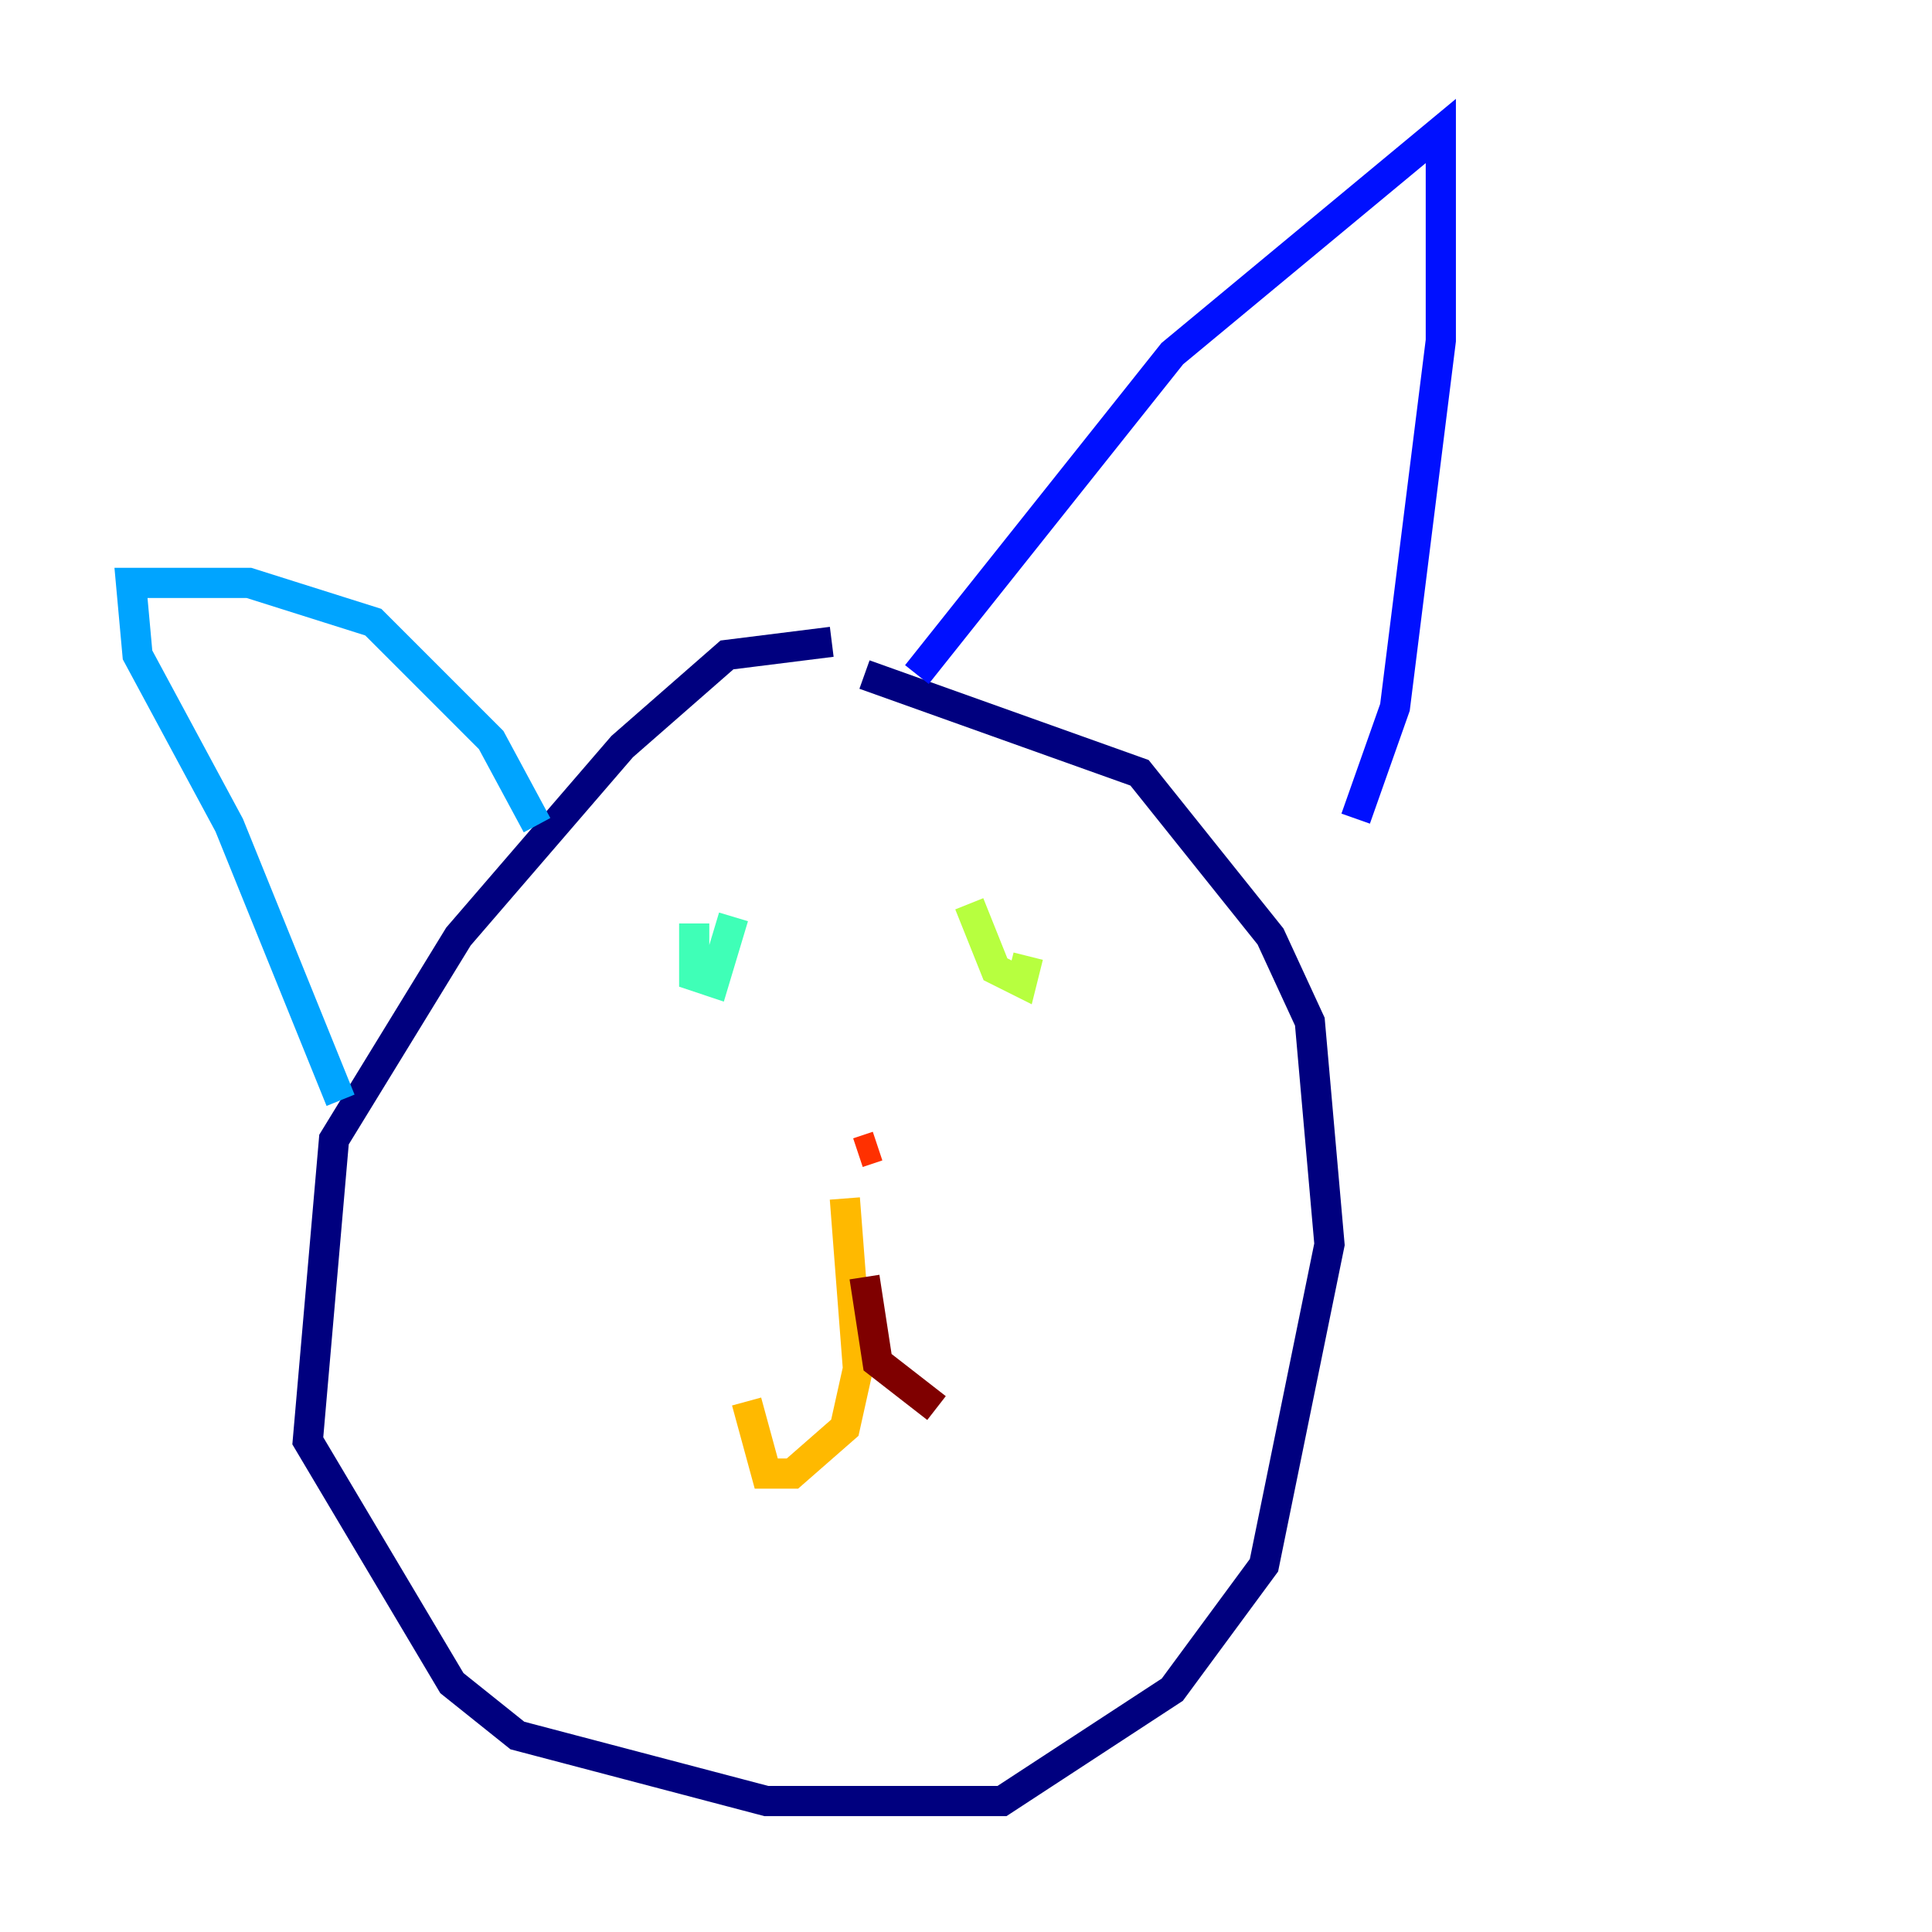 <?xml version="1.0" encoding="utf-8" ?>
<svg baseProfile="tiny" height="128" version="1.2" viewBox="0,0,128,128" width="128" xmlns="http://www.w3.org/2000/svg" xmlns:ev="http://www.w3.org/2001/xml-events" xmlns:xlink="http://www.w3.org/1999/xlink"><defs /><polyline fill="none" points="55.105,42.522 48.163,43.39 41.22,49.464 30.373,62.047 22.129,75.498 20.393,95.458 29.939,111.512 34.278,114.983 50.766,119.322 66.386,119.322 77.668,111.946 83.742,103.702 88.081,82.441 86.78,67.688 84.176,62.047 75.498,51.2 57.275,44.691" stroke="#00007f" stroke-width="2" /><polyline fill="none" points="60.746,44.691 77.668,23.43 95.458,8.678 95.458,22.563 92.42,46.861 89.817,54.237" stroke="#0010ff" stroke-width="2" /><polyline fill="none" points="35.58,54.671 32.542,49.031 24.732,41.22 16.488,38.617 8.678,38.617 9.112,43.39 15.186,54.671 22.563,72.895" stroke="#00a4ff" stroke-width="2" /><polyline fill="none" points="45.993,61.18 45.993,64.651 47.295,65.085 48.597,60.746" stroke="#3fffb7" stroke-width="2" /><polyline fill="none" points="64.217,59.878 65.953,64.217 67.688,65.085 68.122,63.349" stroke="#b7ff3f" stroke-width="2" /><polyline fill="none" points="55.973,79.403 56.841,90.685 55.973,94.59 52.502,97.627 50.766,97.627 49.464,92.854" stroke="#ffb900" stroke-width="2" /><polyline fill="none" points="56.841,76.366 58.142,75.932" stroke="#ff3000" stroke-width="2" /><polyline fill="none" points="57.275,84.61 58.142,90.251 62.047,93.288" stroke="#7f0000" stroke-width="2" /></svg>